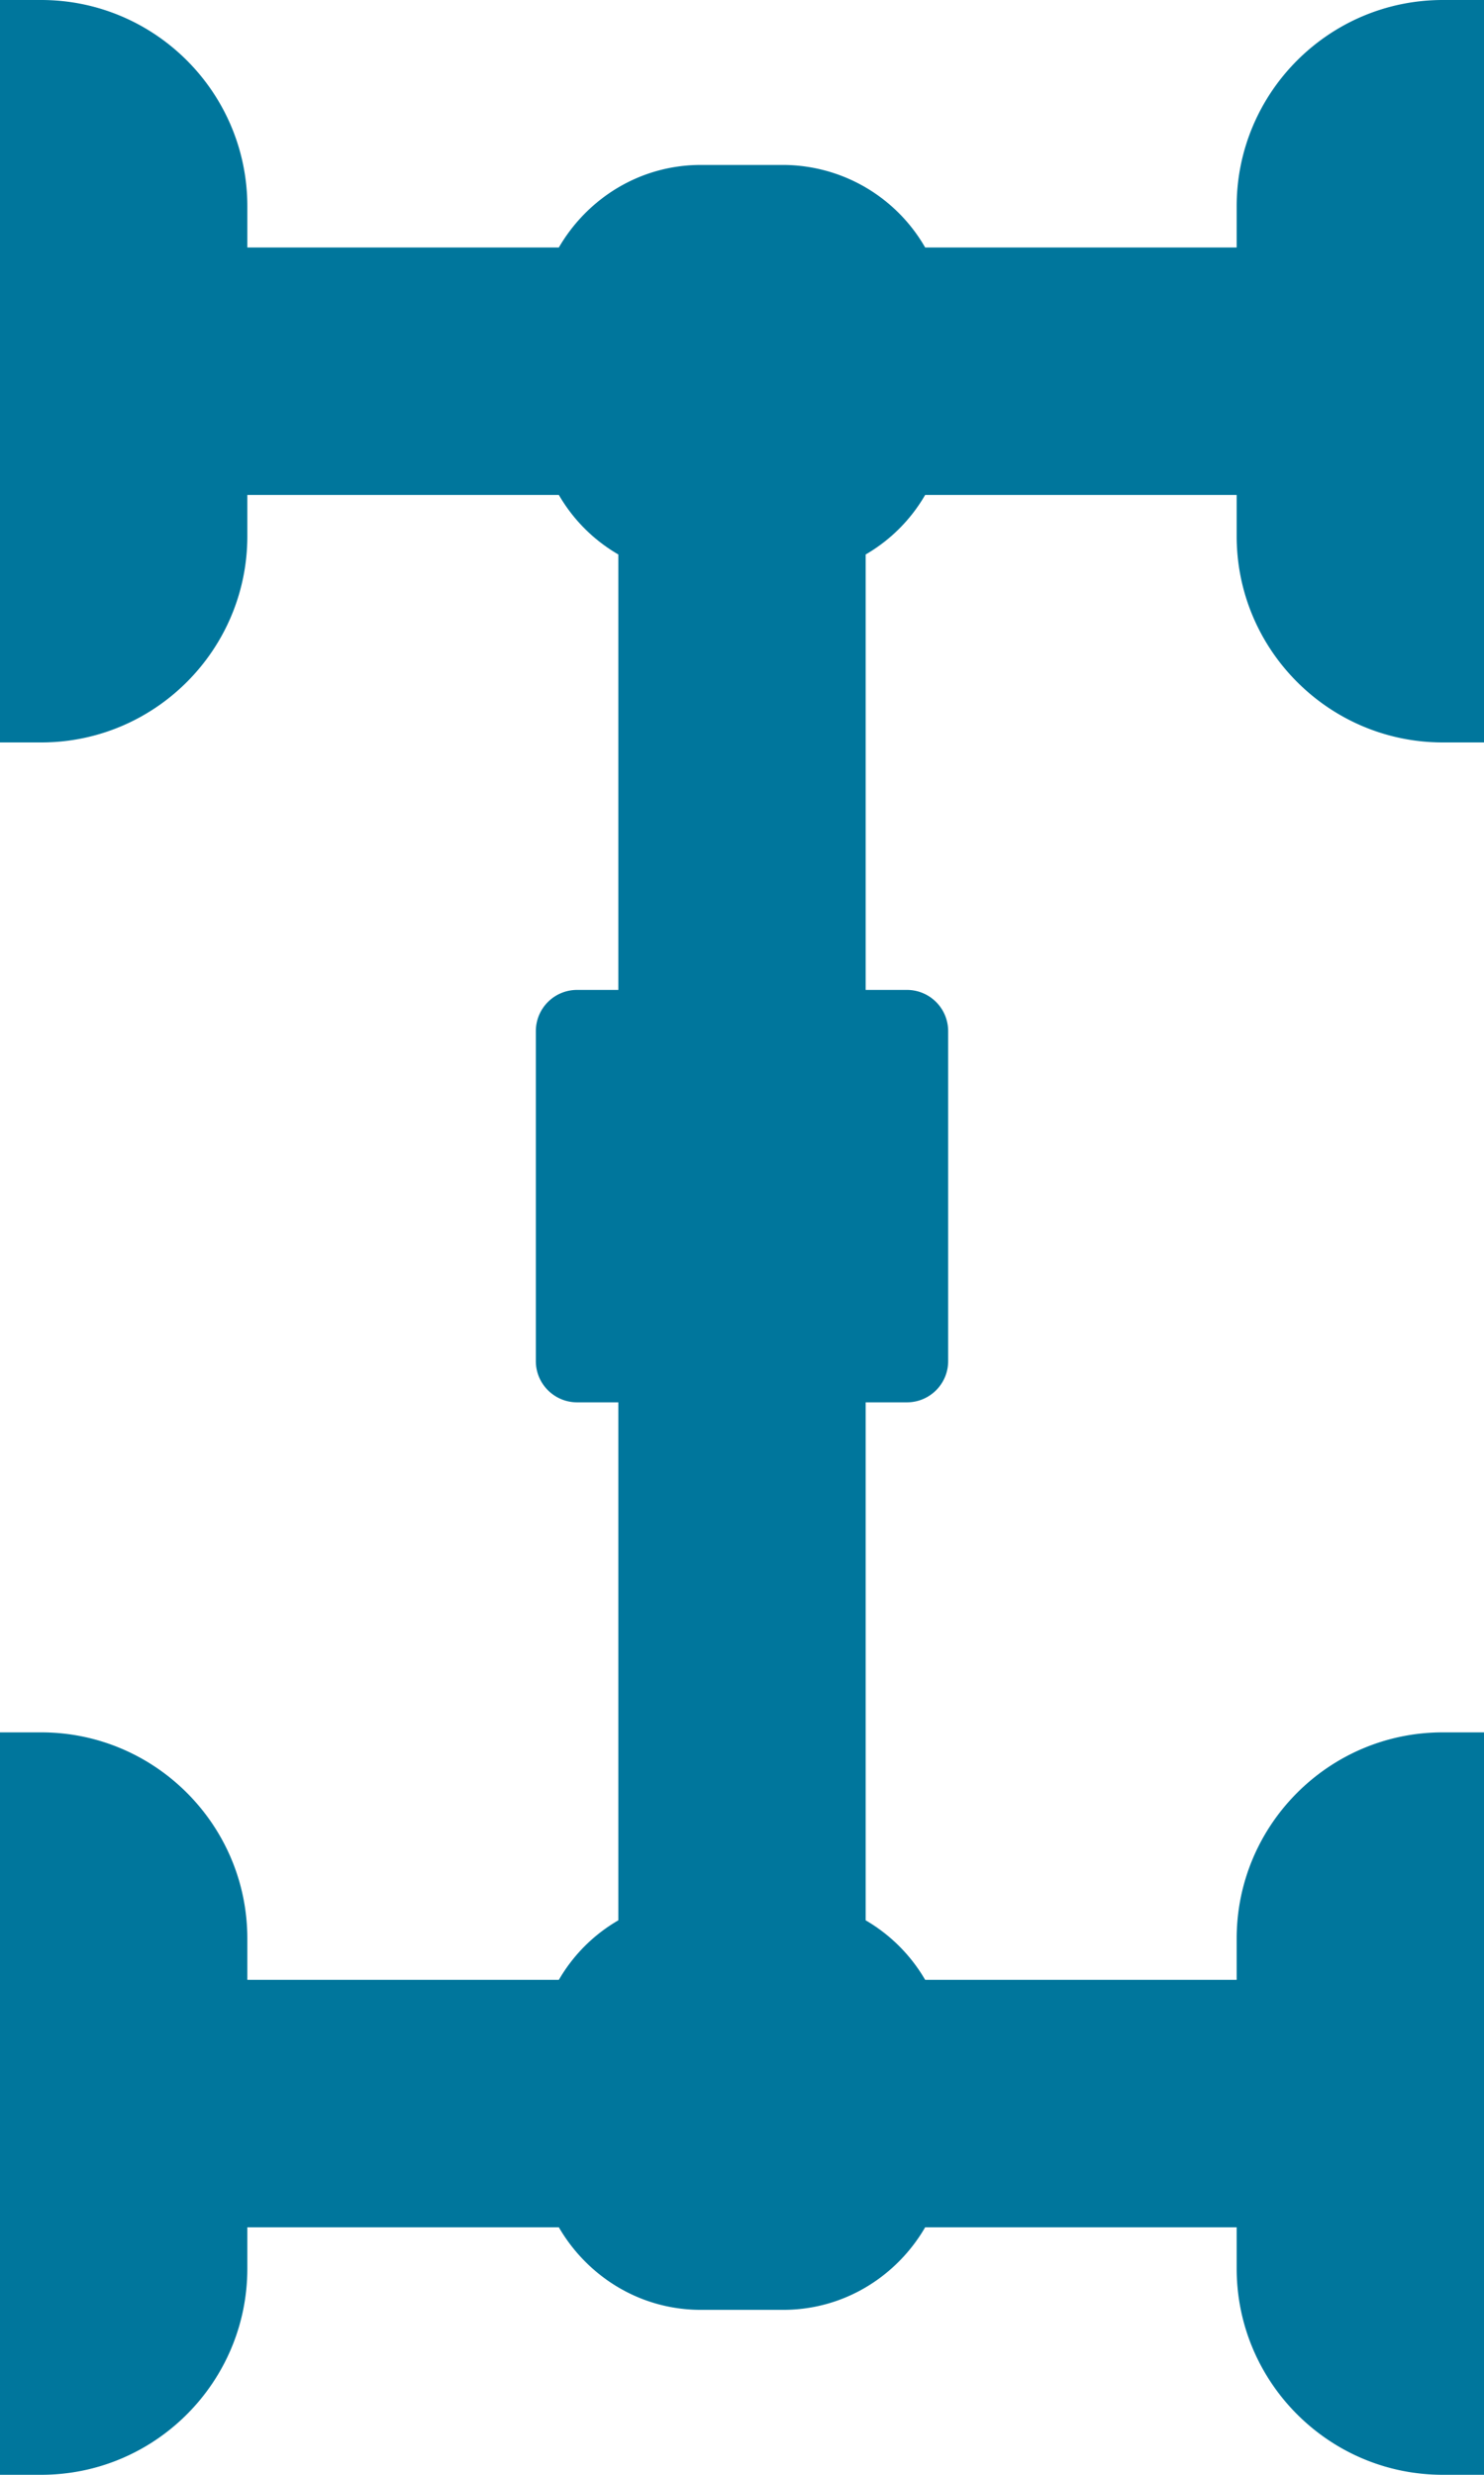 <svg xmlns="http://www.w3.org/2000/svg" width="12" height="20" viewBox="0 0 12 20">
    <path fill="#00769C" fill-rule="nonzero" d="M7.667 3.333H10v-.666H7.667v.666zM5.667 8h.666V4.667h-.666V8zm0 7.333h.666v-4h-.666v4zm2 2H10v-.666H7.667v.666zm-5.667 0h2.333v-.666H2v.666zm0-14h2.333v-.666H2v.666zm8-1.666V2H7.481a1.328 1.328 0 0 0-1.148-.667h-.666c-.492 0-.917.27-1.148.667H2v-.333C2 .747 1.252 0 .333 0H0v6h.333C1.253 6 2 5.252 2 4.333V4h2.519c.116.2.281.365.481.481V8h-.333a.333.333 0 0 0-.334.333V11c0 .184.15.333.334.333H5v4.186c-.2.116-.365.281-.481.481H2v-.333C2 14.747 1.252 14 .333 14H0v6h.333C1.253 20 2 19.252 2 18.333V18h2.519c.231.397.656.667 1.148.667h.666c.492 0 .917-.27 1.148-.667H10v.333c0 .92.748 1.667 1.667 1.667H12v-6h-.333c-.92 0-1.667.748-1.667 1.667V16H7.481A1.332 1.332 0 0 0 7 15.519v-4.186h.333c.185 0 .334-.149.334-.333V8.333A.333.333 0 0 0 7.333 8H7V4.481c.2-.116.365-.281.481-.481H10v.333C10 5.253 10.748 6 11.667 6H12V0h-.333C10.747 0 10 .748 10 1.667z"/>
</svg>
